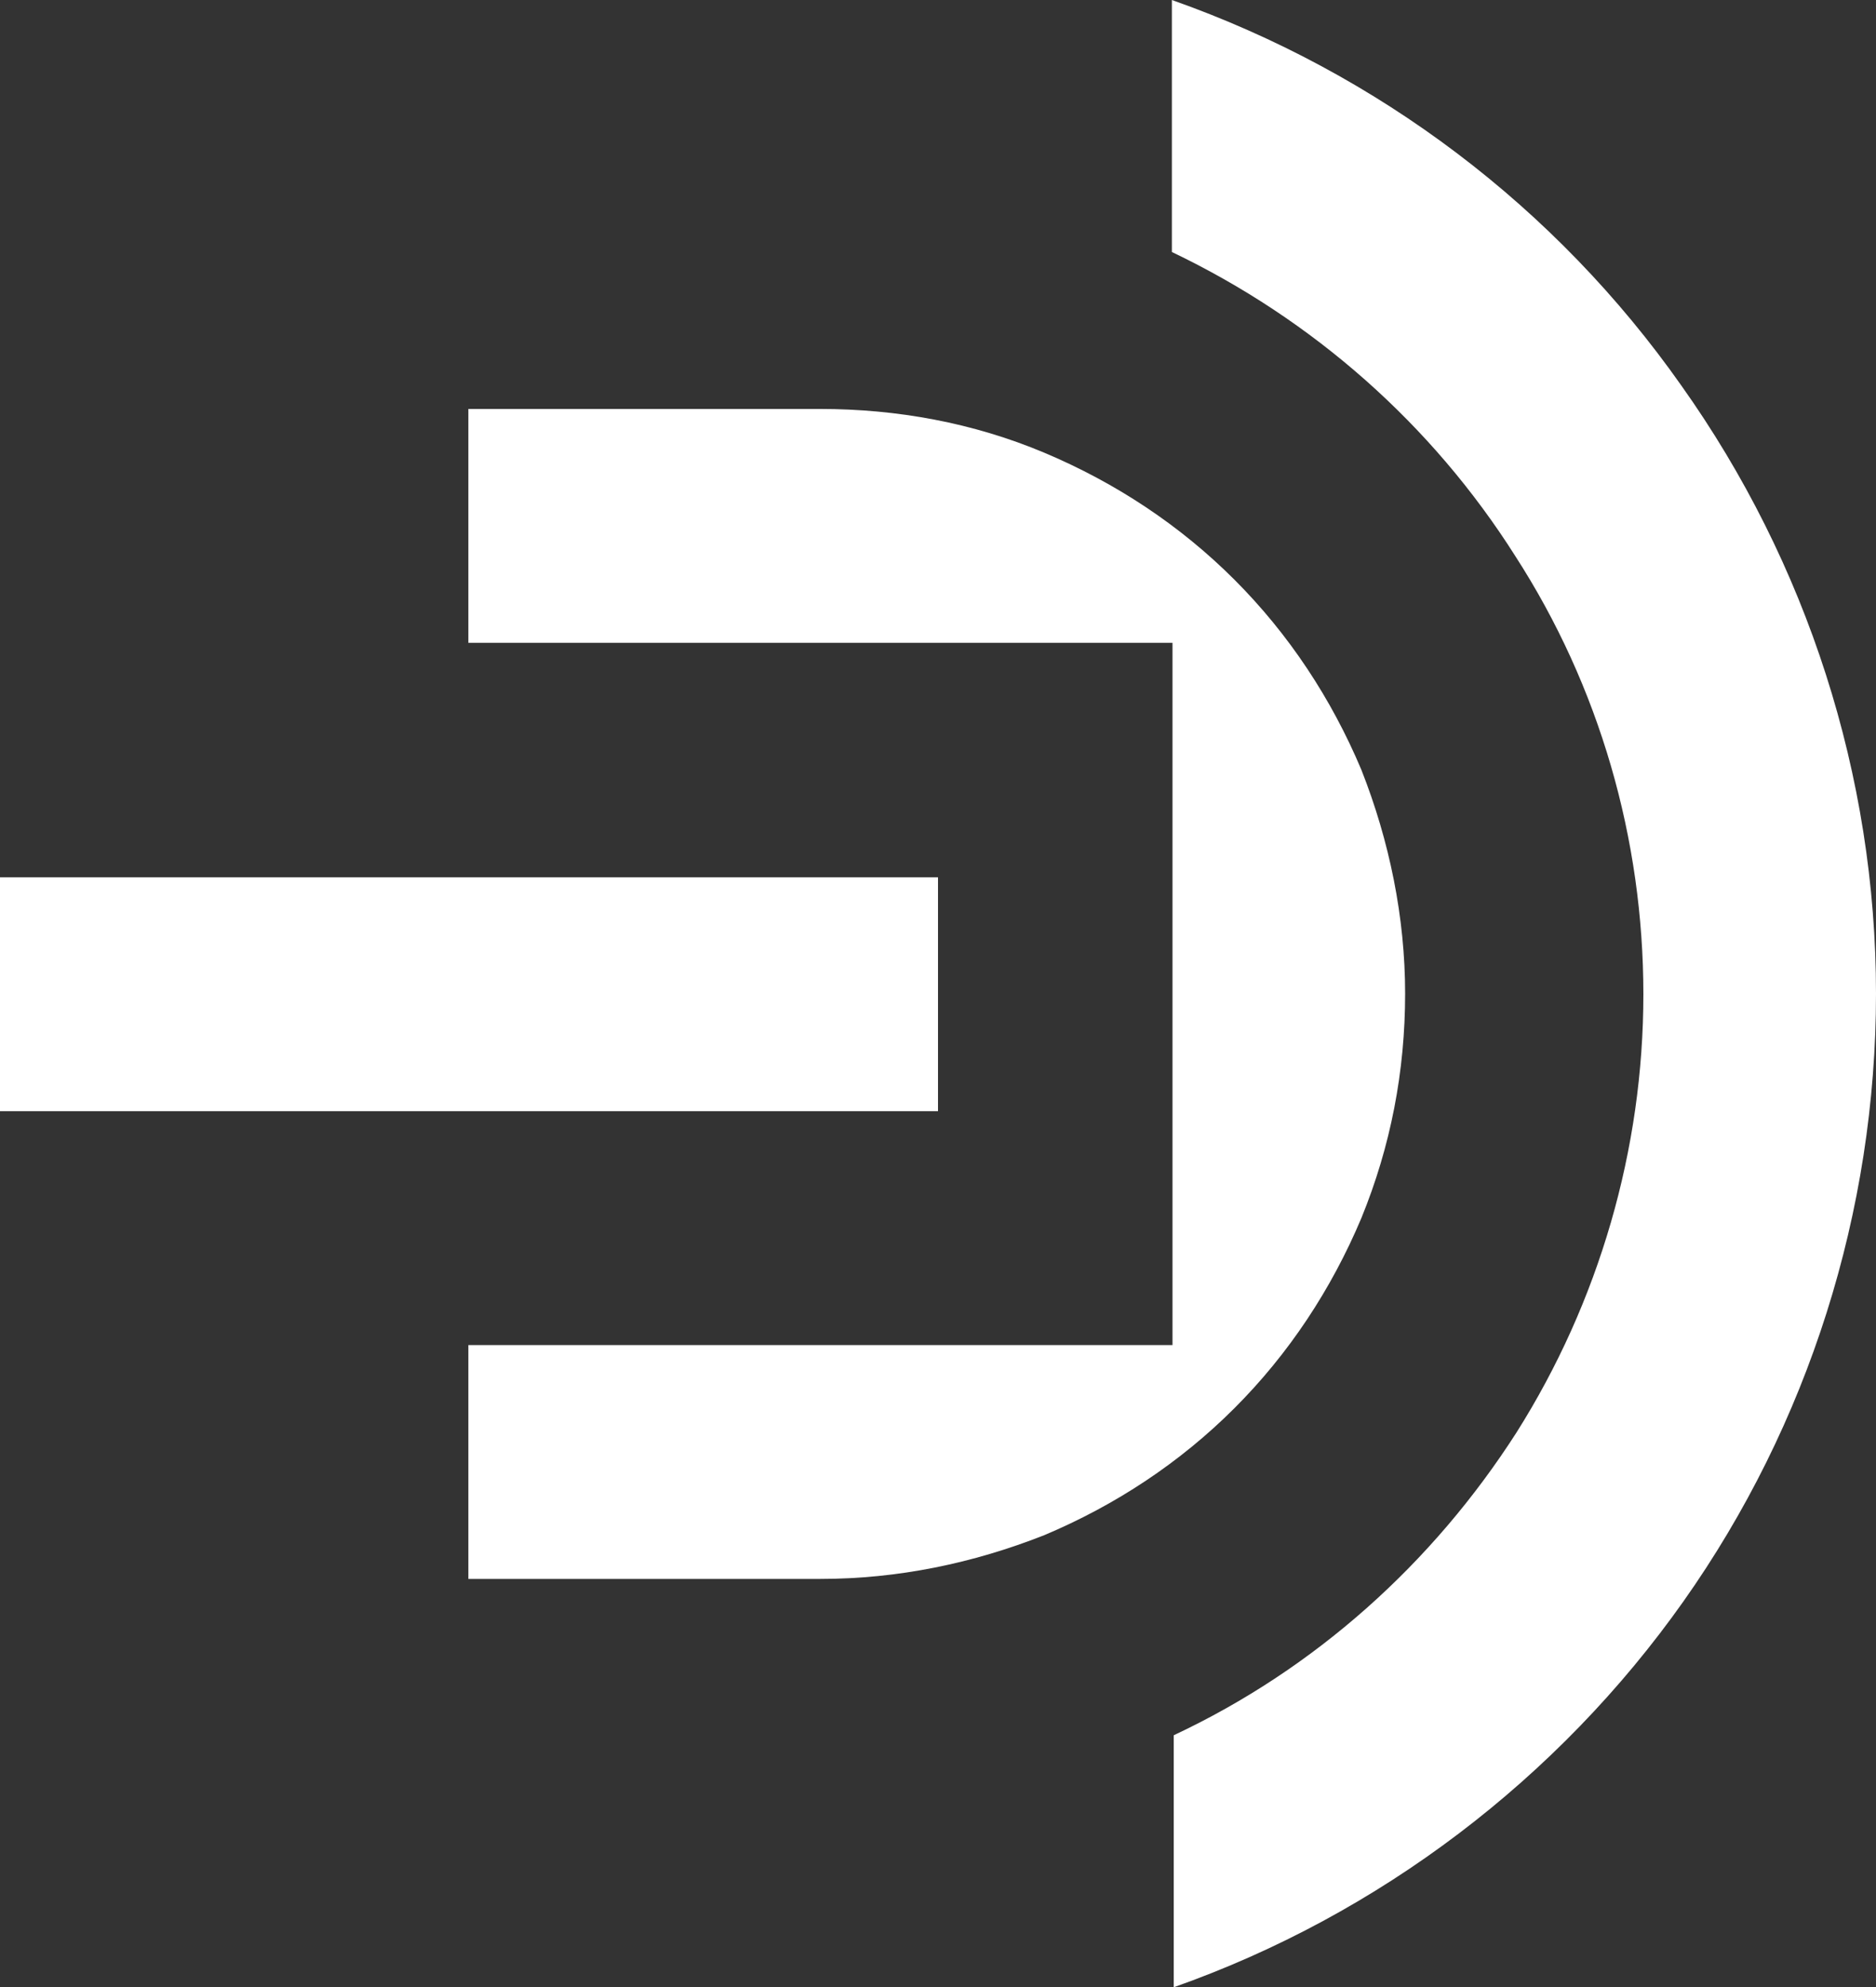 <?xml version="1.0" encoding="utf-8"?>
<!-- Generator: Adobe Illustrator 22.0.0, SVG Export Plug-In . SVG Version: 6.00 Build 0)  -->
<svg version="1.1" id="Layer_1" xmlns="http://www.w3.org/2000/svg" xmlns:xlink="http://www.w3.org/1999/xlink" x="0px" y="0px"
	 viewBox="0 0 300 317.8" style="enable-background:new 0 0 300 317.8;" xml:space="preserve">
<rect x="0" y="0" width="300" height="317.8" fill="#333333" stroke="none"/>
<style type="text/css">
	.st0{fill:#FFFFFF;}
</style>
<g>
	<g>
		<path class="st0" d="M300,158.9c0,34.8-10.8,68.9-30.8,97.2s-48.6,50.1-81.5,61.7v-40.3c22.6-10.6,41.4-27.5,54.8-48.4
			c13.2-20.9,20.3-45.3,20.3-70.1s-7-49.2-20.5-70.1C229,67.9,210,51.1,187.4,40.3V0c32.9,11.6,61.4,33.1,81.5,61.7
			C289,90,300,124.1,300,158.9z"/>
		<rect y="140.3" class="st0" width="150" height="37.4"/>
		<path class="st0" d="M224.7,158.9c0-12.2-2.5-24.4-7-35.8c-4.8-11.4-11.6-21.7-20.3-30.4s-19-15.5-30.4-20.3
			c-11.4-4.8-23.6-7-35.8-7H74.9v37.4h112.6v112.3H74.9v37.4h56.3c12.4,0,24.4-2.5,35.8-7c11.4-4.8,21.7-11.6,30.4-20.3
			s15.5-19,20.3-30.4C222.4,183.3,224.7,171.3,224.7,158.9z"/>
	</g>
</g>
</svg>
